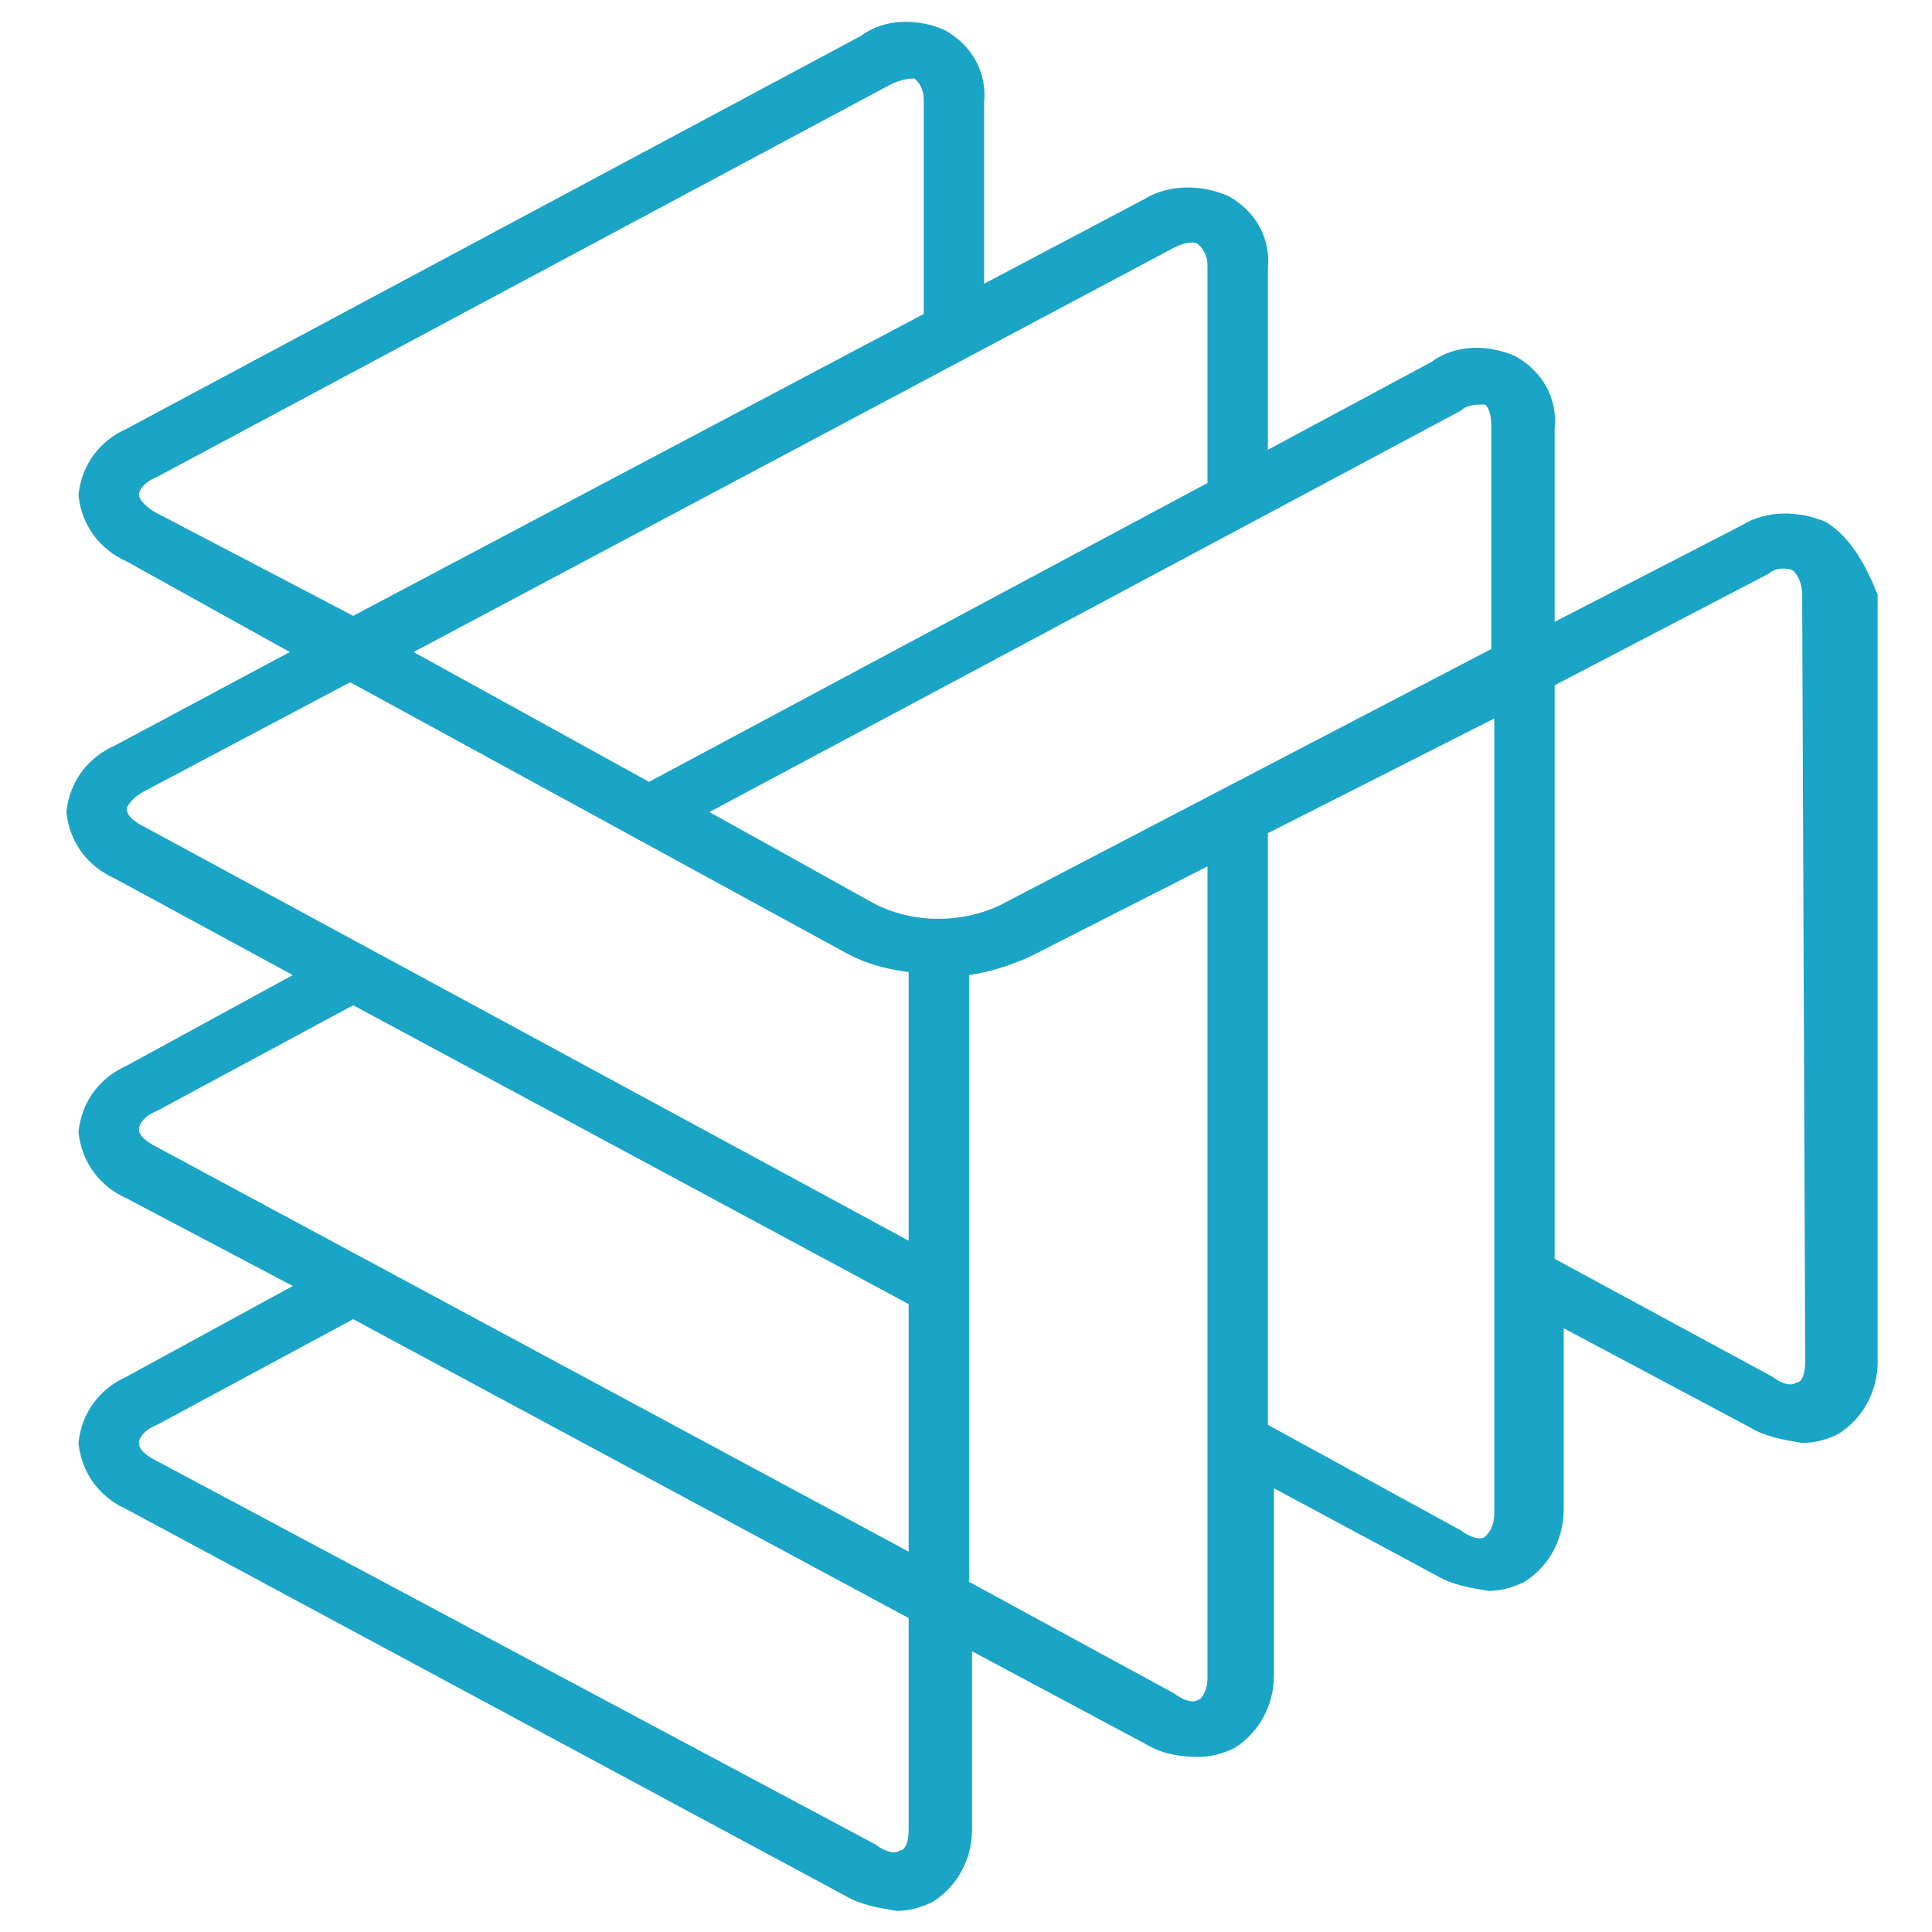 <?xml version="1.0" encoding="utf-8"?>
<!-- Generator: Adobe Illustrator 23.1.1, SVG Export Plug-In . SVG Version: 6.00 Build 0)  -->
<svg version="1.1" id="Capa_1" xmlns="http://www.w3.org/2000/svg" xmlns:xlink="http://www.w3.org/1999/xlink" x="0px" y="0px"
	 viewBox="0 0 64 64" style="enable-background:new 0 0 64 64;" xml:space="preserve">
<style type="text/css">
	.st0{fill:#1AA4C5;}
</style>
<path id="Path_1252" class="st0" d="M60.5,17.3c-0.9-0.4-2-0.4-2.8,0.1l-6.2,3.2v-6.4c0.1-1-0.4-1.9-1.3-2.4c-0.9-0.4-2-0.4-2.8,0.2
	L42,14.9v-6c0.1-1-0.4-1.9-1.3-2.4c-0.9-0.4-2-0.4-2.8,0.1l-5.3,2.8V3.4c0.1-1-0.4-1.9-1.3-2.4c-0.9-0.4-2-0.4-2.8,0.2l-24.3,13
	c-0.9,0.4-1.5,1.2-1.6,2.2c0.1,1,0.7,1.8,1.6,2.2l5.4,3l-5.8,3.1c-0.9,0.4-1.5,1.2-1.6,2.2c0.1,1,0.7,1.8,1.6,2.2l5.9,3.2l-5.5,3
	c-0.9,0.4-1.5,1.2-1.6,2.2c0.1,1,0.7,1.8,1.6,2.2l5.5,2.9l-5.5,3c-0.9,0.4-1.5,1.2-1.6,2.2c0.1,1,0.7,1.8,1.6,2.2L28,62.8
	c0.5,0.3,1.1,0.4,1.7,0.5c0.4,0,0.8-0.1,1.2-0.3c0.8-0.5,1.3-1.4,1.3-2.4v-5.9l5.8,3.1c0.5,0.3,1.1,0.4,1.7,0.4
	c0.4,0,0.8-0.1,1.2-0.3c0.8-0.5,1.3-1.4,1.3-2.4v-6.2l5.4,2.9c0.5,0.3,1.1,0.4,1.7,0.5c0.4,0,0.8-0.1,1.2-0.3
	c0.8-0.5,1.3-1.4,1.3-2.4V44l6.2,3.3c0.5,0.3,1.1,0.4,1.7,0.5c0.4,0,0.8-0.1,1.2-0.3c0.8-0.5,1.3-1.4,1.3-2.4V19.7
	C61.8,18.7,61.3,17.8,60.5,17.3z M48.4,13.6c0.2-0.2,0.5-0.2,0.8-0.2c0.1,0.1,0.2,0.3,0.2,0.7v7.4L33.1,30c-1.3,0.6-2.9,0.6-4.2-0.1
	l-5.4-3L48.4,13.6z M38.9,8.2C39.3,8,39.6,8,39.7,8.1C39.8,8.2,40,8.4,40,8.8V16l-18.5,9.9l-7.8-4.3L38.9,8.2z M5.2,17
	c-0.4-0.2-0.6-0.5-0.6-0.6c0-0.1,0.1-0.4,0.6-0.6l24.3-13c0.4-0.2,0.7-0.2,0.8-0.2c0.1,0.1,0.3,0.3,0.3,0.7v7.1l-18.9,10L5.2,17z
	 M30.1,60.6c0,0.4-0.1,0.7-0.3,0.7c-0.1,0.1-0.4,0.1-0.8-0.2L5.2,48.4c-0.4-0.2-0.6-0.4-0.6-0.6c0-0.1,0.1-0.4,0.6-0.6l6.5-3.5
	l18.4,9.9L30.1,60.6L30.1,60.6z M30.1,51.4L5.2,38c-0.4-0.2-0.6-0.4-0.6-0.6c0-0.1,0.1-0.4,0.6-0.6l6.5-3.5l18.4,9.9L30.1,51.4
	L30.1,51.4z M30.1,41.1L4.8,27.4c-0.4-0.2-0.6-0.4-0.6-0.6c0-0.1,0.2-0.4,0.6-0.6l6.8-3.6l16.3,8.9c0.7,0.4,1.4,0.6,2.2,0.7
	c0,0,0,0,0,0.1L30.1,41.1z M39.7,56.3c-0.1,0.1-0.4,0.1-0.8-0.2l-6.8-3.7V32.4c0,0,0,0,0-0.1c0.7-0.1,1.3-0.3,2-0.6l5.9-3v26.9
	C40,56,39.8,56.3,39.7,56.3L39.7,56.3z M49.2,50.9c-0.1,0.1-0.4,0.1-0.8-0.2L42,47.2V27.6l7.5-3.8v26.3
	C49.5,50.6,49.3,50.8,49.2,50.9L49.2,50.9z M59.8,45.1c0,0.4-0.1,0.7-0.3,0.7c-0.1,0.1-0.4,0.1-0.8-0.2l-7.2-3.9V22.7l7.1-3.7
	c0.2-0.2,0.6-0.2,0.8-0.1c0.2,0.2,0.3,0.5,0.3,0.8L59.8,45.1z"/>
</svg>
